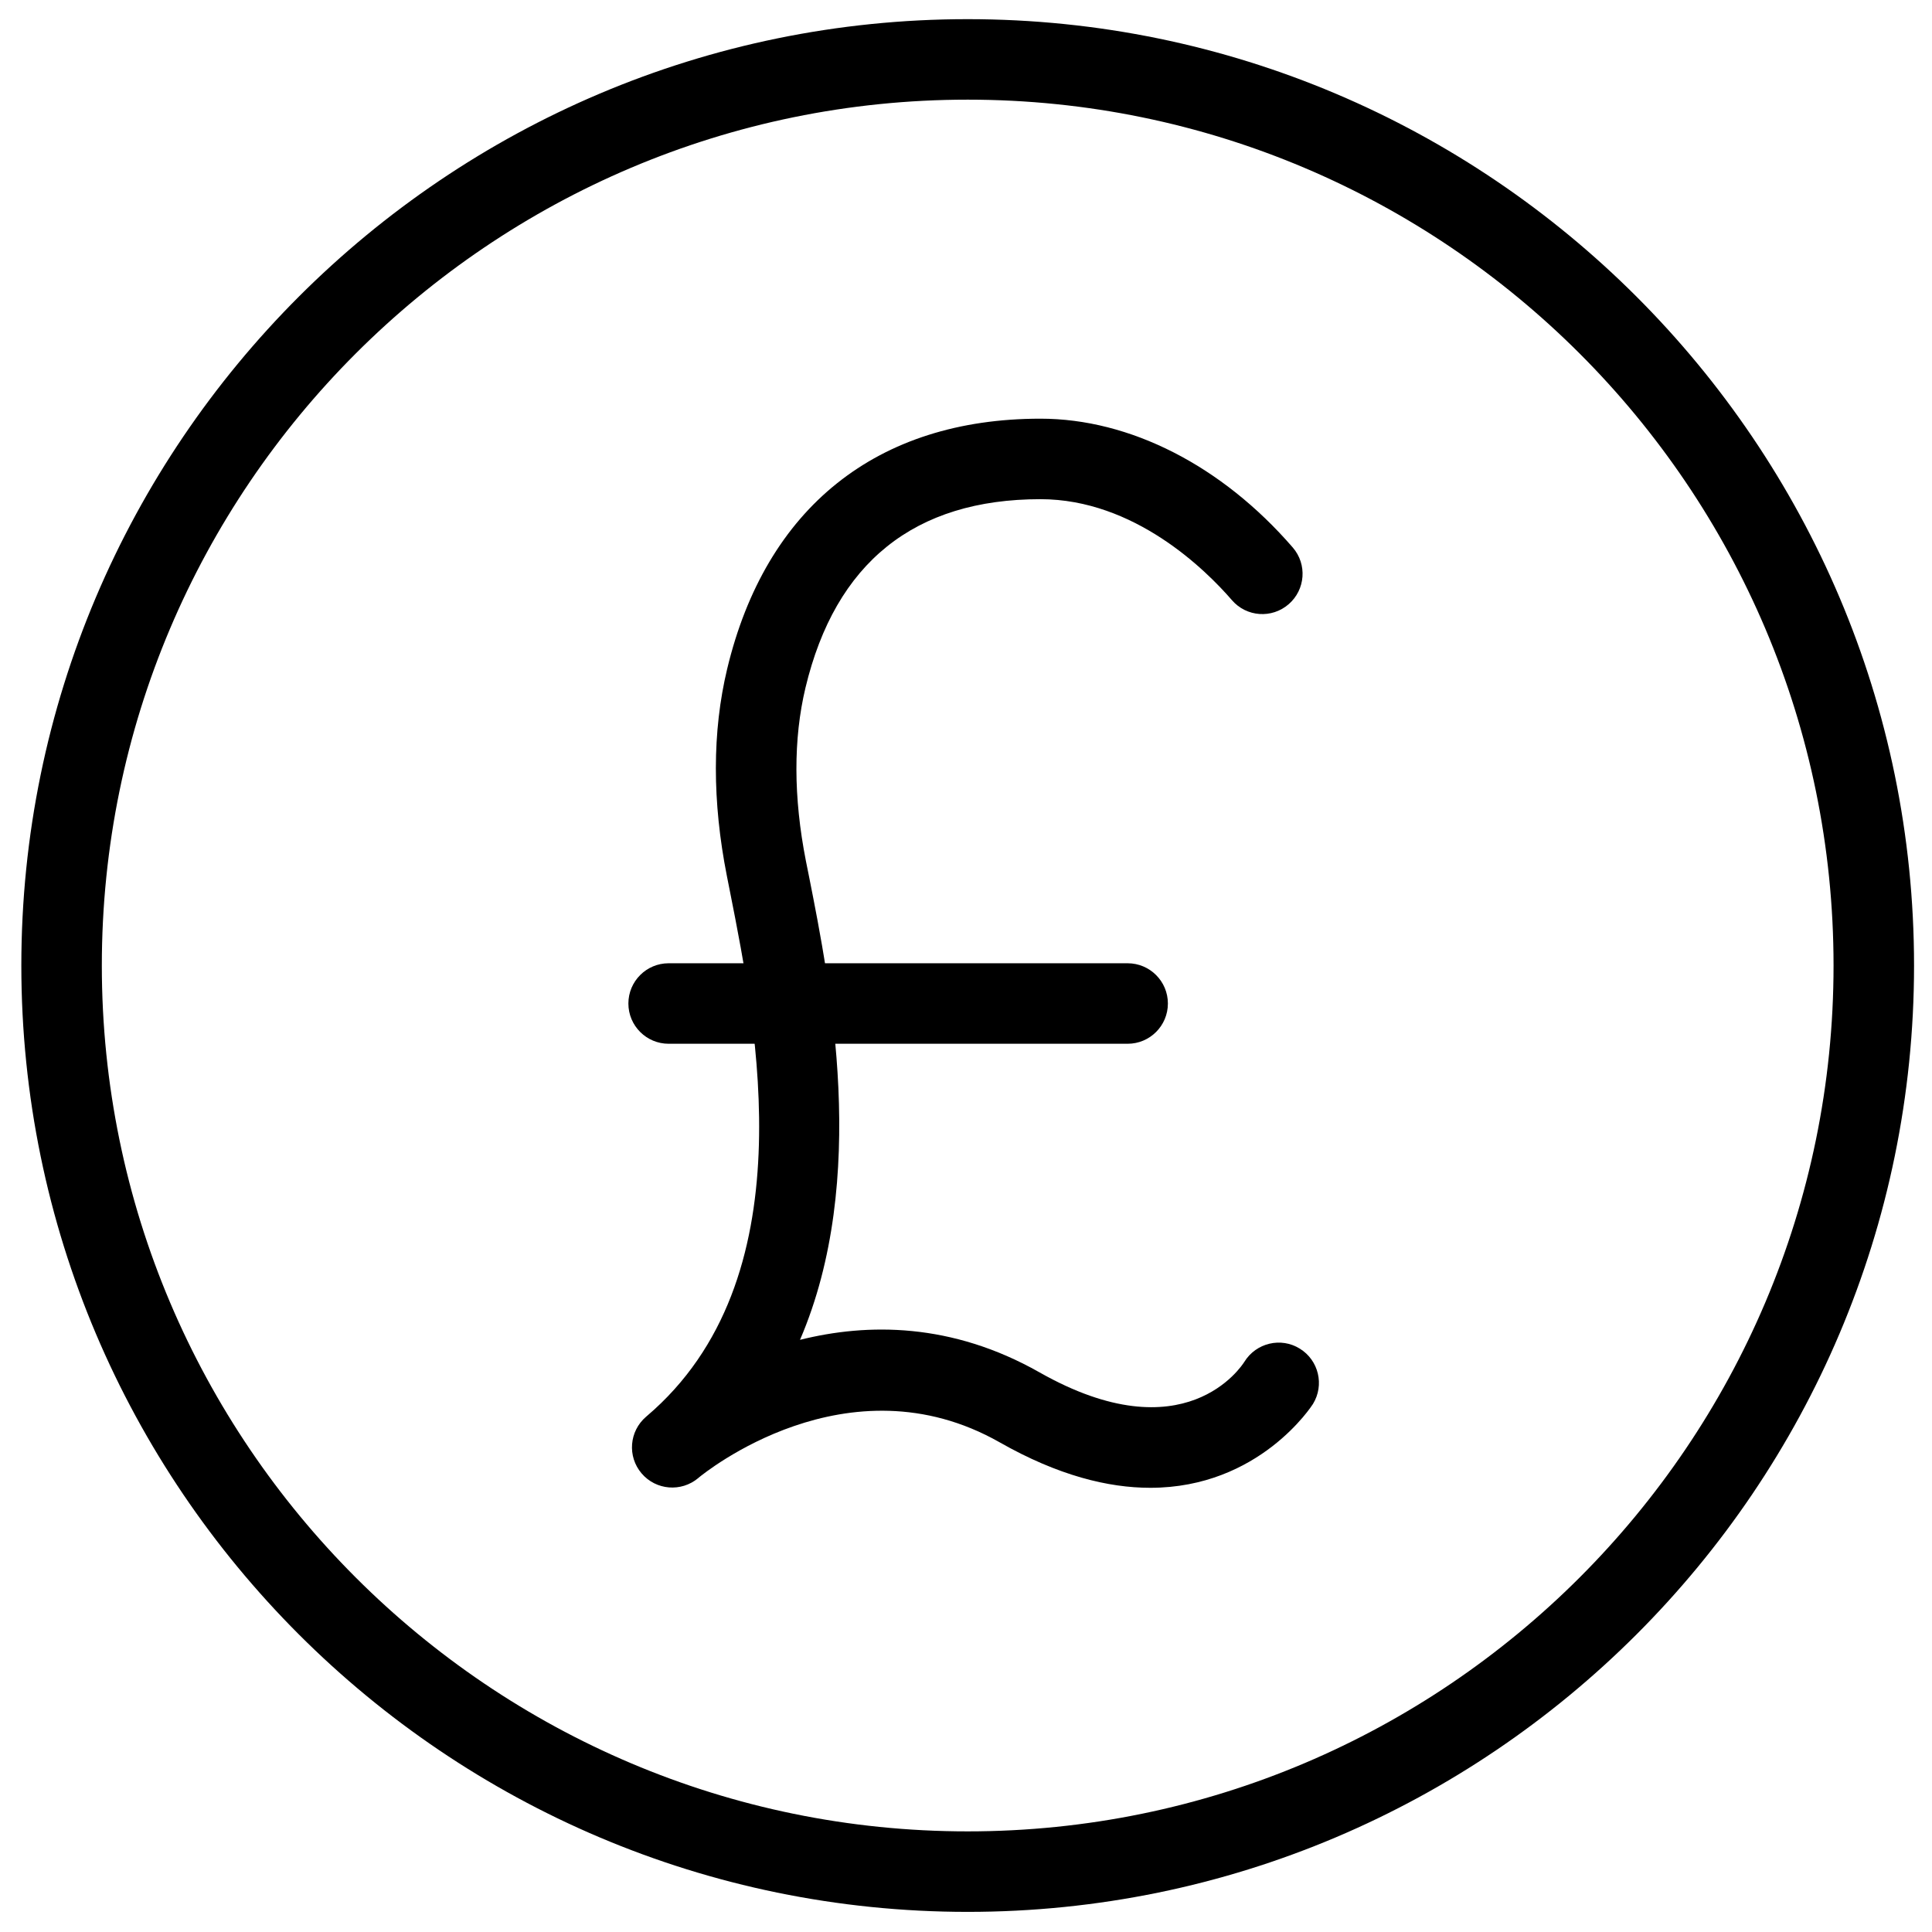 <?xml version="1.0" encoding="utf-8"?>
<!-- Generator: Adobe Illustrator 18.1.0, SVG Export Plug-In . SVG Version: 6.00 Build 0)  -->
<svg version="1.1" id="Layer_1" xmlns="http://www.w3.org/2000/svg" xmlns:xlink="http://www.w3.org/1999/xlink" x="0px" y="0px"
	 width="24px" height="24px" viewBox="0 0 24 24" enable-background="new 0 0 24 24" xml:space="preserve">
<rect x="-0.017" y="0.012" fill="none" width="24" height="24"/>
<rect x="-0.017" y="0.009" fill="none" width="24" height="24"/>
<g>
	<path d="M12.021,23.75c-6.482,0-11.756-5.273-11.756-11.756S5.539,0.238,12.021,0.238s11.756,5.274,11.756,11.756
		S18.504,23.75,12.021,23.75z M12.021,1.238c-5.931,0-10.756,4.825-10.756,10.756c0,5.931,4.825,10.756,10.756,10.756
		c5.931,0,10.756-4.825,10.756-10.756C22.777,6.063,17.952,1.238,12.021,1.238z"/>
	<path d="M14.008,12.966H8.306c-0.276,0-0.5-0.224-0.5-0.5s0.224-0.5,0.5-0.5h5.702c0.276,0,0.5,0.224,0.5,0.5
		S14.284,12.966,14.008,12.966z"/>
	<path d="M14.289,18.482c-0.519,0-1.142-0.15-1.871-0.565c-1.889-1.072-3.674,0.386-3.74,0.44
		c-0.002,0.002-0.003,0.003-0.004,0.004c-0.211,0.177-0.525,0.152-0.704-0.058c-0.179-0.21-0.154-0.524,0.056-0.704
		c0.002-0.001,0.004-0.003,0.007-0.006c1.992-1.692,1.37-4.827,1.036-6.512l-0.039-0.197
		C8.846,9.954,8.847,9.087,9.033,8.31c0.48-2.005,1.862-3.109,3.892-3.109c1.111,0,2.254,0.583,3.134,1.6
		c0.181,0.209,0.158,0.524-0.051,0.705c-0.209,0.181-0.524,0.159-0.705-0.051c-0.326-0.377-1.212-1.254-2.378-1.254
		c-1.565,0-2.547,0.788-2.919,2.342c-0.152,0.636-0.15,1.36,0.005,2.151l0.039,0.194
		c0.264,1.333,0.746,3.759-0.112,5.756c0.84-0.21,1.884-0.215,2.975,0.404c1.806,1.024,2.515-0.084,2.545-0.131
		c0.146-0.236,0.455-0.309,0.688-0.164c0.235,0.144,0.309,0.452,0.164,0.688
		C16.3,17.456,15.646,18.482,14.289,18.482z"/>
</g>
</svg>
